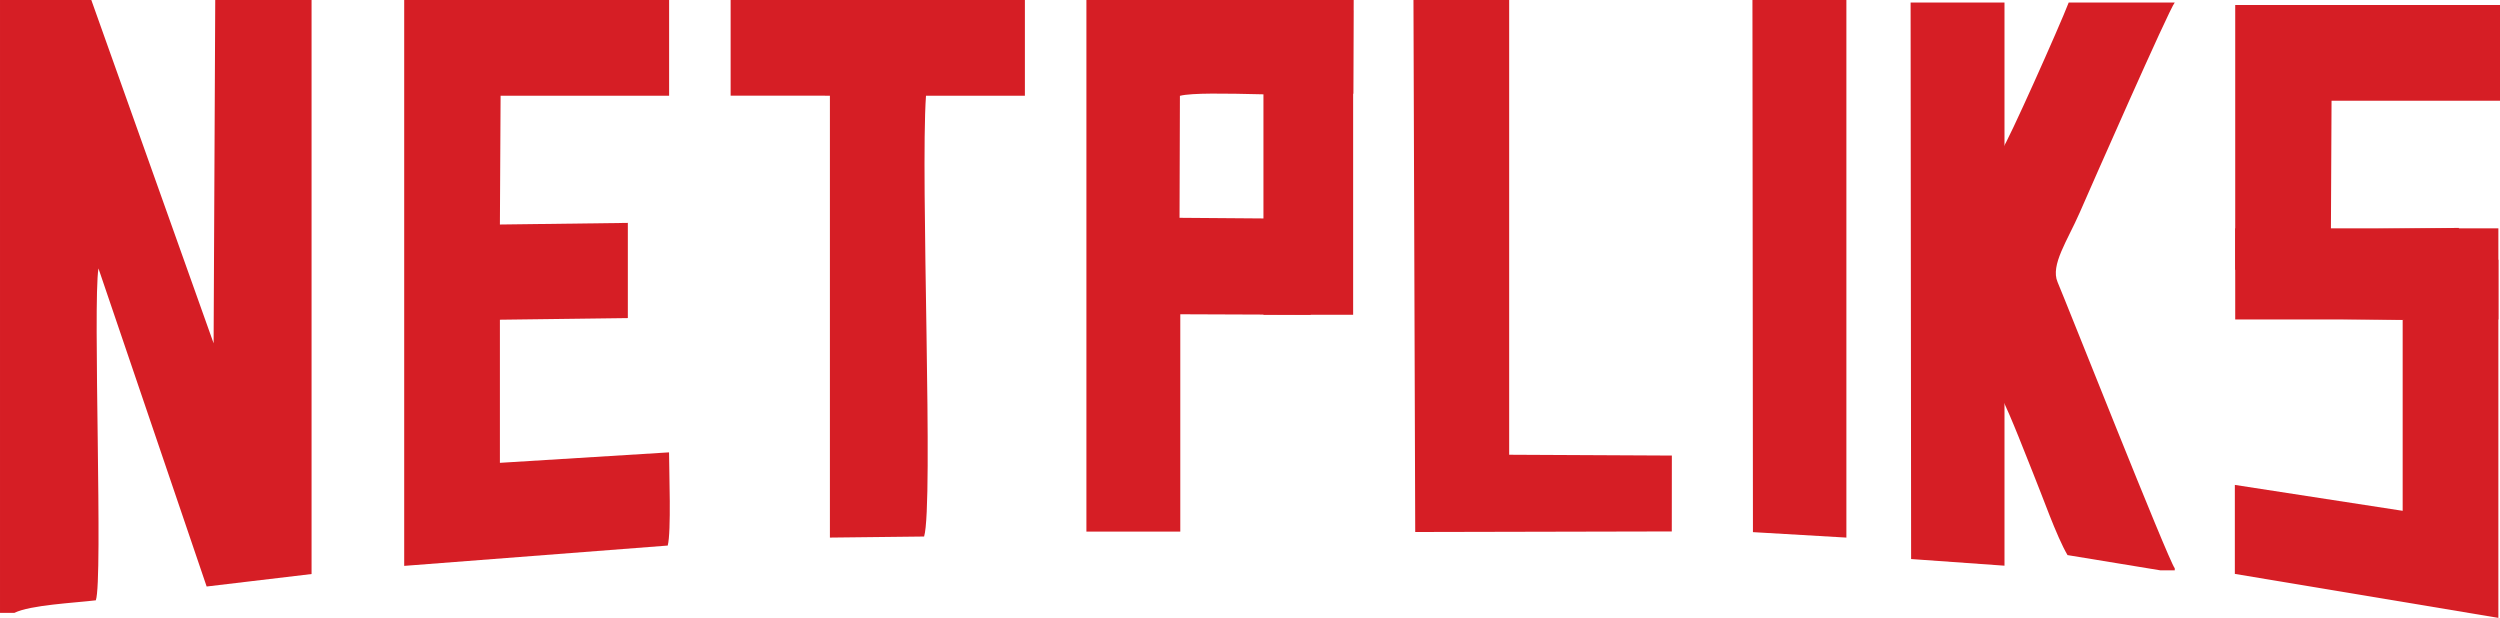 <?xml version="1.0" encoding="UTF-8"?>
<!DOCTYPE svg PUBLIC "-//W3C//DTD SVG 1.1//EN" "http://www.w3.org/Graphics/SVG/1.1/DTD/svg11.dtd">
<!-- Creator: CorelDRAW X7 -->
<svg xmlns="http://www.w3.org/2000/svg" xml:space="preserve" width="100%" height="100%" version="1.1" style="shape-rendering:geometricPrecision; text-rendering:geometricPrecision; image-rendering:optimizeQuality; fill-rule:evenodd; clip-rule:evenodd"
viewBox="0 0 39863 9852"
 xmlns:xlink="http://www.w3.org/1999/xlink">
 <defs>
  <style type="text/css">
   <![CDATA[
    .fil0 {fill:#D61E25}
   ]]>
  </style>
 </defs>
 <g id="Layer_x0020_1">
  <path class="fil0" d="M0 9772l230 0c255,-126 955,-158 1298,-200 116,-320 -49,-4730 42,-5292l1725 5072 1673 -199 0 -9153 -1536 0 -26 5474 -1950 -5474 -1456 0 0 9772z"/>
  <path class="fil0" d="M10669 0l-4224 0 0 9023 4202 -324c58,-219 22,-1179 21,-1486l-2697 167 0 -2282 2040 -26 0 -1518 -2040 26 11 -2054 2687 0 0 -1526z"/>
  <path class="fil0" d="M16342 0l-4692 0 0 1525 1583 1 0 7046 1502 -17c154,-512 -61,-5729 30,-7028l1577 -1 0 -1526z"/>
  <polygon class="fil0" points="24064,0 22538,0 22566,8483 26657,8474 26658,7264 24064,7251 "/>
  <polygon class="fil0" points="29441,0 27943,0 27951,8485 29441,8572 "/>
  <g id="_1476978021744">
   <path class="fil0" d="M20900 5019l0 -1530 -2092 -16 6 -1945c372,-97 2184,43 2765,-34l6 -1494 -4262 0 0 8476 1497 0 0 -3465 2080 8z"/>
   <rect class="fil0" x="20146" y="164" width="1430" height="4855"/>
  </g>
  <g id="_1476978023440">
   <path class="fil0" d="M34447 9094l230 0 0 -32c-105,-132 -1738,-4260 -1869,-4565 -116,-271 158,-659 355,-1111 161,-369 1426,-3245 1514,-3346l-1691 0c-143,373 -978,2243 -1055,2328l-19 -44 0 4012c149,285 416,991 508,1214 142,345 369,998 547,1301l1480 243z"/>
   <polygon class="fil0" points="31962,40 30465,40 30473,8914 31962,9020 "/>
  </g>
  <g id="_1476978023152">
   <polygon class="fil0" points="39837,9852 35635,9151 35635,7732 38311,8145 38311,5102 36271,5071 36271,4142 39837,4142 "/>
   <polygon class="fil0" points="39863,80 35641,80 35641,4302 39207,4302 39207,3634 37167,3660 37177,1606 39863,1606 "/>
   <rect class="fil0" x="35641" y="3641" width="4196" height="1453"/>
  </g>
 </g>
</svg>
